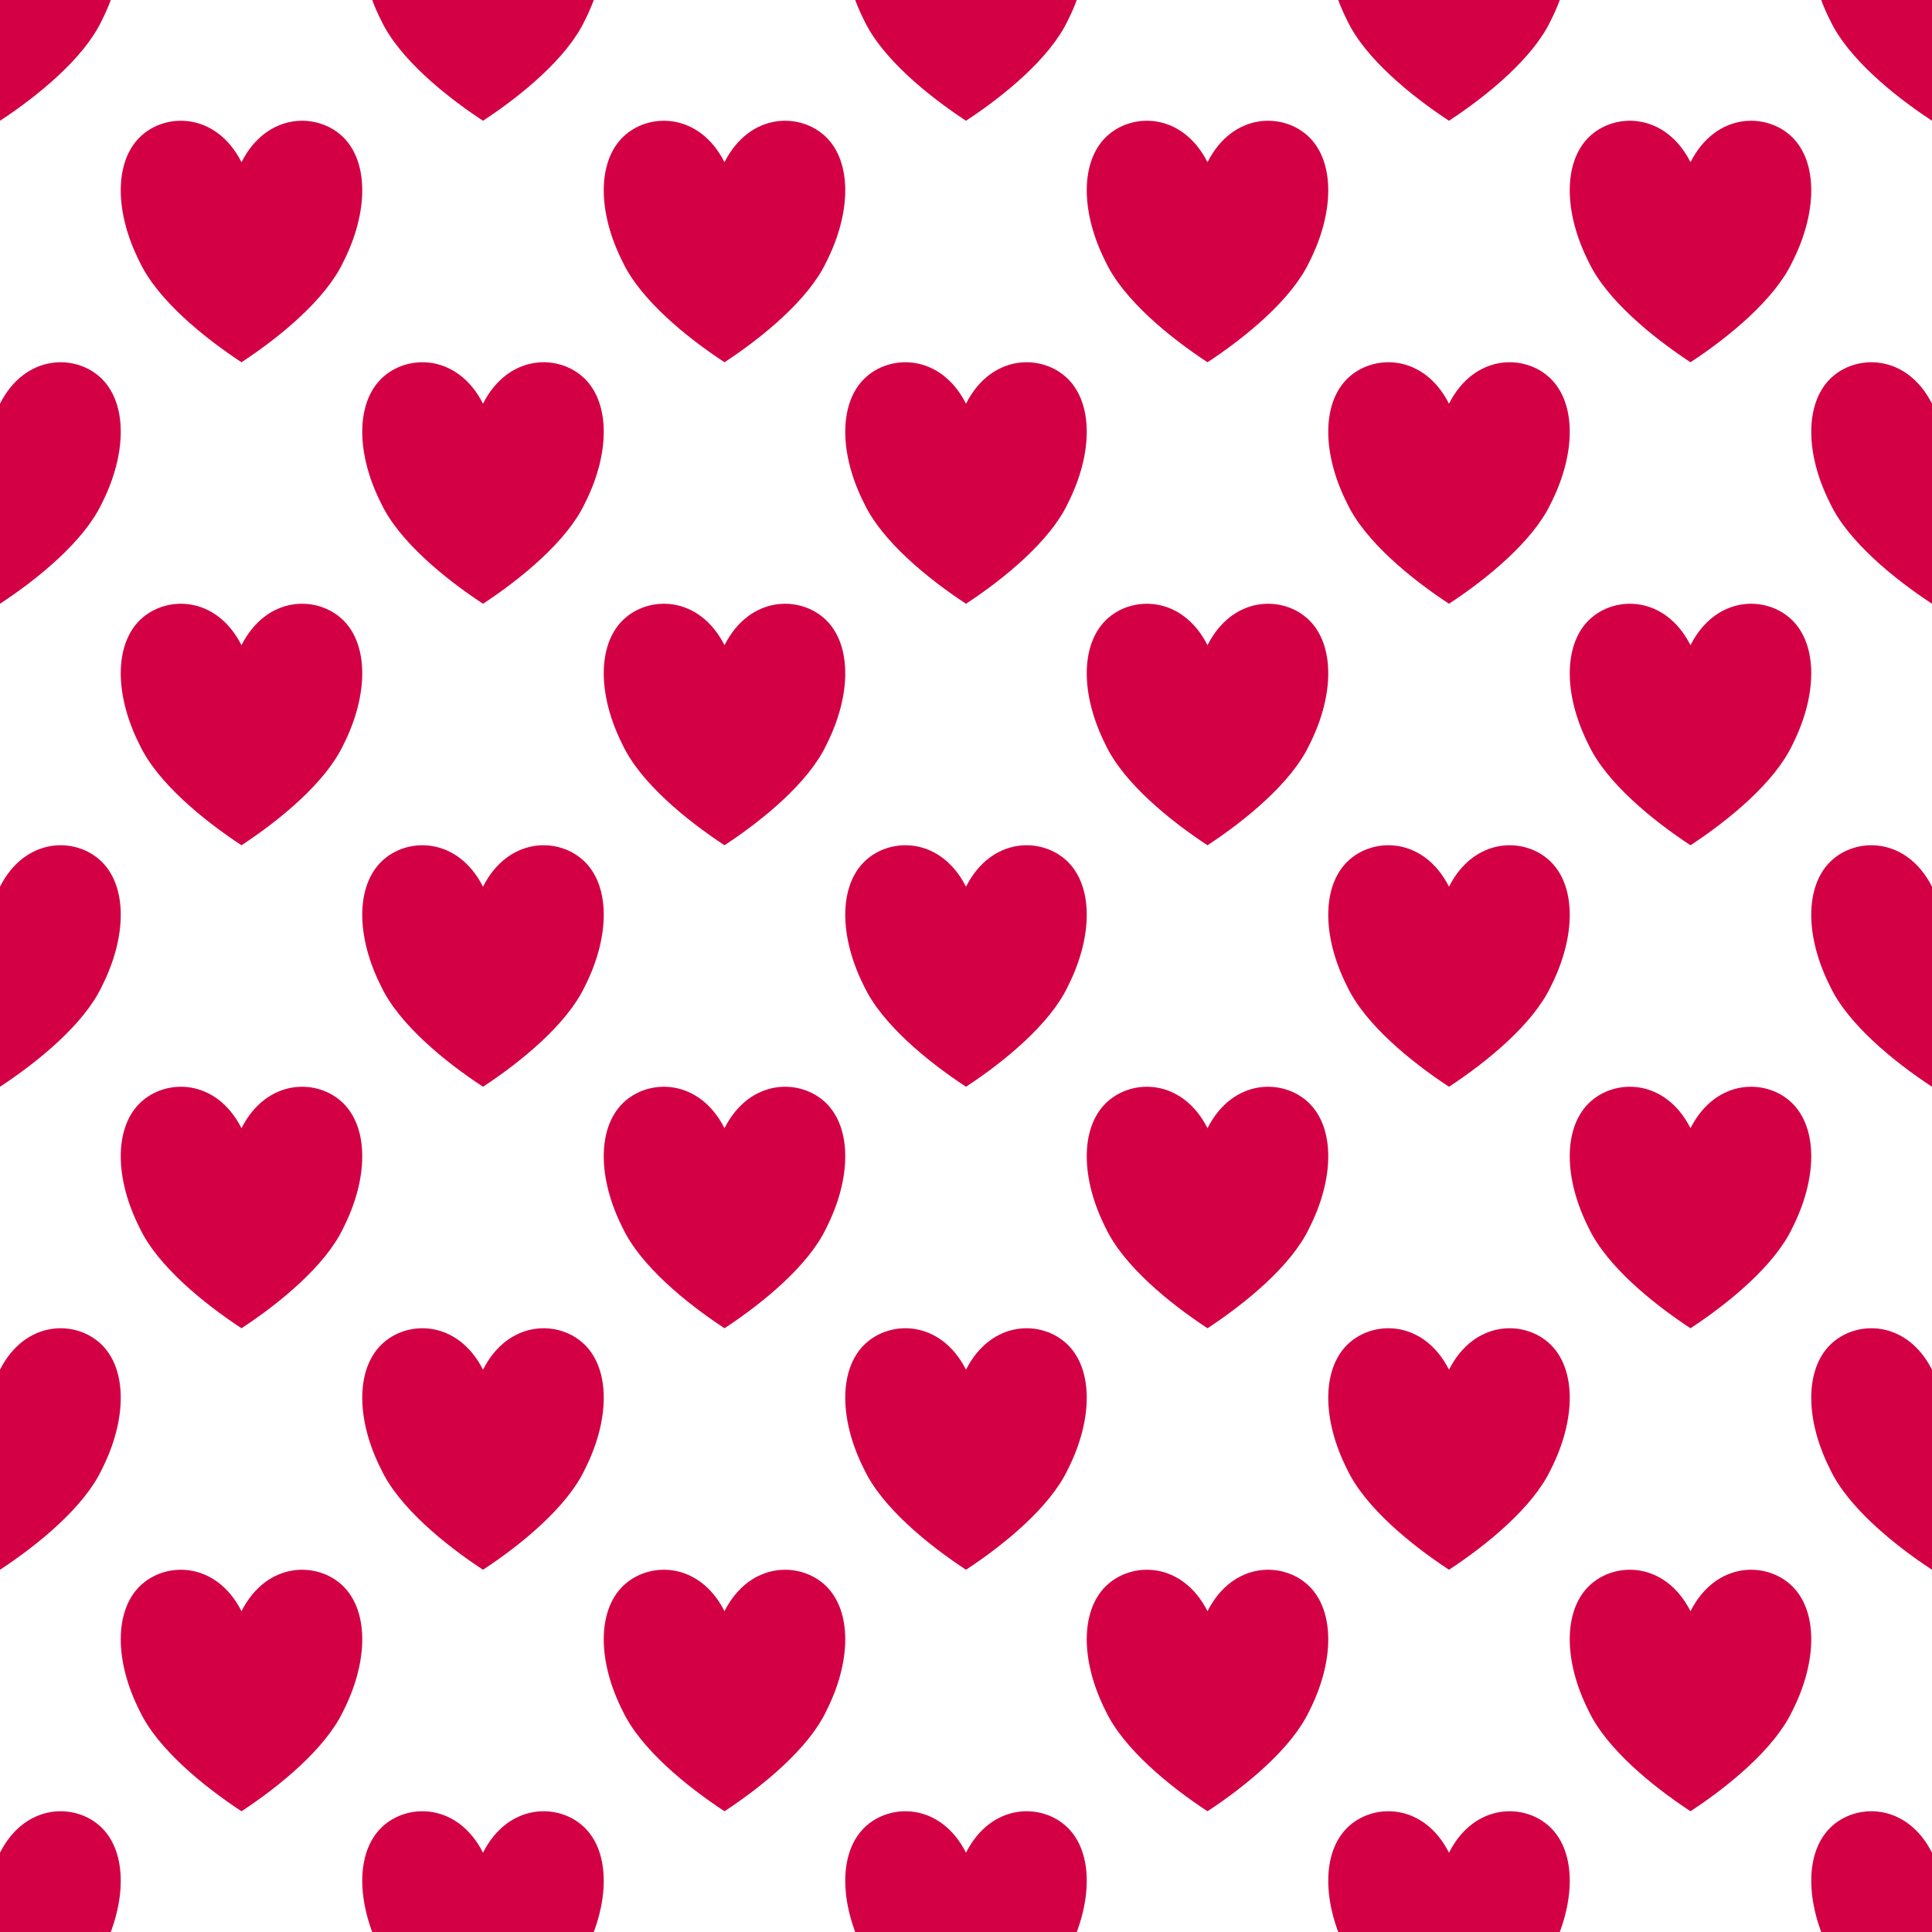 <?xml version="1.0" encoding="UTF-8" standalone="no"?><!DOCTYPE svg PUBLIC "-//W3C//DTD SVG 1.1//EN" "http://www.w3.org/Graphics/SVG/1.1/DTD/svg11.dtd"><svg width="100%" height="100%" viewBox="0 0 1024 1024" version="1.1" xmlns="http://www.w3.org/2000/svg" xmlns:xlink="http://www.w3.org/1999/xlink" xml:space="preserve" xmlns:serif="http://www.serif.com/" style="fill-rule:evenodd;clip-rule:evenodd;stroke-linejoin:round;stroke-miterlimit:2;"><path d="M-0,-42.039c13.473,-26.509 40.421,-26.509 53.894,-13.255c13.475,13.255 13.475,39.765 0,66.275c-9.431,19.882 -33.684,39.764 -53.894,53.019c-20.211,-13.255 -44.463,-33.137 -53.895,-53.019c-13.473,-26.51 -13.473,-53.02 0,-66.275c13.474,-13.254 40.421,-13.254 53.895,13.255Z" style="fill:#d40045;"/><path d="M128,85.961c13.473,-26.509 40.421,-26.509 53.894,-13.255c13.475,13.255 13.475,39.765 0,66.275c-9.431,19.882 -33.684,39.764 -53.894,53.019c-20.211,-13.255 -44.463,-33.137 -53.895,-53.019c-13.473,-26.51 -13.473,-53.02 0,-66.275c13.474,-13.254 40.421,-13.254 53.895,13.255Z" style="fill:#d40045;"/><path d="M256,-42.039c13.473,-26.509 40.421,-26.509 53.894,-13.255c13.475,13.255 13.475,39.765 0,66.275c-9.431,19.882 -33.684,39.764 -53.894,53.019c-20.211,-13.255 -44.463,-33.137 -53.895,-53.019c-13.473,-26.51 -13.473,-53.02 0,-66.275c13.474,-13.254 40.421,-13.254 53.895,13.255Z" style="fill:#d40045;"/><path d="M384,85.961c13.473,-26.509 40.421,-26.509 53.894,-13.255c13.475,13.255 13.475,39.765 0,66.275c-9.431,19.882 -33.684,39.764 -53.894,53.019c-20.211,-13.255 -44.463,-33.137 -53.895,-53.019c-13.473,-26.51 -13.473,-53.02 0,-66.275c13.474,-13.254 40.421,-13.254 53.895,13.255Z" style="fill:#d40045;"/><path d="M512,-42.039c13.473,-26.509 40.421,-26.509 53.894,-13.255c13.475,13.255 13.475,39.765 0,66.275c-9.431,19.882 -33.684,39.764 -53.894,53.019c-20.211,-13.255 -44.463,-33.137 -53.895,-53.019c-13.473,-26.51 -13.473,-53.02 0,-66.275c13.474,-13.254 40.421,-13.254 53.895,13.255Z" style="fill:#d40045;"/><path d="M640,85.961c13.473,-26.509 40.421,-26.509 53.894,-13.255c13.475,13.255 13.475,39.765 0,66.275c-9.431,19.882 -33.684,39.764 -53.894,53.019c-20.211,-13.255 -44.463,-33.137 -53.895,-53.019c-13.473,-26.51 -13.473,-53.02 0,-66.275c13.474,-13.254 40.421,-13.254 53.895,13.255Z" style="fill:#d40045;"/><path d="M896,85.961c13.473,-26.509 40.421,-26.509 53.894,-13.255c13.475,13.255 13.475,39.765 0,66.275c-9.431,19.882 -33.684,39.764 -53.894,53.019c-20.211,-13.255 -44.463,-33.137 -53.895,-53.019c-13.473,-26.51 -13.473,-53.02 0,-66.275c13.474,-13.254 40.421,-13.254 53.895,13.255Z" style="fill:#d40045;"/><path d="M768,-42.039c13.473,-26.509 40.421,-26.509 53.894,-13.255c13.475,13.255 13.475,39.765 0,66.275c-9.431,19.882 -33.684,39.764 -53.894,53.019c-20.211,-13.255 -44.463,-33.137 -53.895,-53.019c-13.473,-26.51 -13.473,-53.02 0,-66.275c13.474,-13.254 40.421,-13.254 53.895,13.255Z" style="fill:#d40045;"/><path d="M-0,213.961c13.473,-26.509 40.421,-26.509 53.894,-13.255c13.475,13.255 13.475,39.765 0,66.275c-9.431,19.882 -33.684,39.764 -53.894,53.019c-20.211,-13.255 -44.463,-33.137 -53.895,-53.019c-13.473,-26.51 -13.473,-53.02 0,-66.275c13.474,-13.254 40.421,-13.254 53.895,13.255Z" style="fill:#d40045;"/><path d="M128,341.961c13.473,-26.509 40.421,-26.509 53.894,-13.255c13.475,13.255 13.475,39.765 0,66.275c-9.431,19.882 -33.684,39.764 -53.894,53.019c-20.211,-13.255 -44.463,-33.137 -53.895,-53.019c-13.473,-26.51 -13.473,-53.02 0,-66.275c13.474,-13.254 40.421,-13.254 53.895,13.255Z" style="fill:#d40045;"/><path d="M256,213.961c13.473,-26.509 40.421,-26.509 53.894,-13.255c13.475,13.255 13.475,39.765 0,66.275c-9.431,19.882 -33.684,39.764 -53.894,53.019c-20.211,-13.255 -44.463,-33.137 -53.895,-53.019c-13.473,-26.51 -13.473,-53.02 0,-66.275c13.474,-13.254 40.421,-13.254 53.895,13.255Z" style="fill:#d40045;"/><path d="M384,341.961c13.473,-26.509 40.421,-26.509 53.894,-13.255c13.475,13.255 13.475,39.765 0,66.275c-9.431,19.882 -33.684,39.764 -53.894,53.019c-20.211,-13.255 -44.463,-33.137 -53.895,-53.019c-13.473,-26.51 -13.473,-53.02 0,-66.275c13.474,-13.254 40.421,-13.254 53.895,13.255Z" style="fill:#d40045;"/><path d="M512,213.961c13.473,-26.509 40.421,-26.509 53.894,-13.255c13.475,13.255 13.475,39.765 0,66.275c-9.431,19.882 -33.684,39.764 -53.894,53.019c-20.211,-13.255 -44.463,-33.137 -53.895,-53.019c-13.473,-26.51 -13.473,-53.02 0,-66.275c13.474,-13.254 40.421,-13.254 53.895,13.255Z" style="fill:#d40045;"/><path d="M640,341.961c13.473,-26.509 40.421,-26.509 53.894,-13.255c13.475,13.255 13.475,39.765 0,66.275c-9.431,19.882 -33.684,39.764 -53.894,53.019c-20.211,-13.255 -44.463,-33.137 -53.895,-53.019c-13.473,-26.51 -13.473,-53.02 0,-66.275c13.474,-13.254 40.421,-13.254 53.895,13.255Z" style="fill:#d40045;"/><path d="M896,341.961c13.473,-26.509 40.421,-26.509 53.894,-13.255c13.475,13.255 13.475,39.765 0,66.275c-9.431,19.882 -33.684,39.764 -53.894,53.019c-20.211,-13.255 -44.463,-33.137 -53.895,-53.019c-13.473,-26.51 -13.473,-53.02 0,-66.275c13.474,-13.254 40.421,-13.254 53.895,13.255Z" style="fill:#d40045;"/><path d="M768,213.961c13.473,-26.509 40.421,-26.509 53.894,-13.255c13.475,13.255 13.475,39.765 0,66.275c-9.431,19.882 -33.684,39.764 -53.894,53.019c-20.211,-13.255 -44.463,-33.137 -53.895,-53.019c-13.473,-26.51 -13.473,-53.02 0,-66.275c13.474,-13.254 40.421,-13.254 53.895,13.255Z" style="fill:#d40045;"/><path d="M-0,469.961c13.473,-26.509 40.421,-26.509 53.894,-13.255c13.475,13.255 13.475,39.765 0,66.275c-9.431,19.882 -33.684,39.764 -53.894,53.019c-20.211,-13.255 -44.463,-33.137 -53.895,-53.019c-13.473,-26.51 -13.473,-53.02 0,-66.275c13.474,-13.254 40.421,-13.254 53.895,13.255Z" style="fill:#d40045;"/><path d="M128,597.961c13.473,-26.509 40.421,-26.509 53.894,-13.255c13.475,13.255 13.475,39.765 0,66.275c-9.431,19.882 -33.684,39.764 -53.894,53.019c-20.211,-13.255 -44.463,-33.137 -53.895,-53.019c-13.473,-26.51 -13.473,-53.02 0,-66.275c13.474,-13.254 40.421,-13.254 53.895,13.255Z" style="fill:#d40045;"/><path d="M256,469.961c13.473,-26.509 40.421,-26.509 53.894,-13.255c13.475,13.255 13.475,39.765 0,66.275c-9.431,19.882 -33.684,39.764 -53.894,53.019c-20.211,-13.255 -44.463,-33.137 -53.895,-53.019c-13.473,-26.51 -13.473,-53.02 0,-66.275c13.474,-13.254 40.421,-13.254 53.895,13.255Z" style="fill:#d40045;"/><path d="M384,597.961c13.473,-26.509 40.421,-26.509 53.894,-13.255c13.475,13.255 13.475,39.765 0,66.275c-9.431,19.882 -33.684,39.764 -53.894,53.019c-20.211,-13.255 -44.463,-33.137 -53.895,-53.019c-13.473,-26.51 -13.473,-53.02 0,-66.275c13.474,-13.254 40.421,-13.254 53.895,13.255Z" style="fill:#d40045;"/><path d="M512,469.961c13.473,-26.509 40.421,-26.509 53.894,-13.255c13.475,13.255 13.475,39.765 0,66.275c-9.431,19.882 -33.684,39.764 -53.894,53.019c-20.211,-13.255 -44.463,-33.137 -53.895,-53.019c-13.473,-26.51 -13.473,-53.02 0,-66.275c13.474,-13.254 40.421,-13.254 53.895,13.255Z" style="fill:#d40045;"/><path d="M640,597.961c13.473,-26.509 40.421,-26.509 53.894,-13.255c13.475,13.255 13.475,39.765 0,66.275c-9.431,19.882 -33.684,39.764 -53.894,53.019c-20.211,-13.255 -44.463,-33.137 -53.895,-53.019c-13.473,-26.51 -13.473,-53.02 0,-66.275c13.474,-13.254 40.421,-13.254 53.895,13.255Z" style="fill:#d40045;"/><path d="M896,597.961c13.473,-26.509 40.421,-26.509 53.894,-13.255c13.475,13.255 13.475,39.765 0,66.275c-9.431,19.882 -33.684,39.764 -53.894,53.019c-20.211,-13.255 -44.463,-33.137 -53.895,-53.019c-13.473,-26.51 -13.473,-53.02 0,-66.275c13.474,-13.254 40.421,-13.254 53.895,13.255Z" style="fill:#d40045;"/><path d="M768,469.961c13.473,-26.509 40.421,-26.509 53.894,-13.255c13.475,13.255 13.475,39.765 0,66.275c-9.431,19.882 -33.684,39.764 -53.894,53.019c-20.211,-13.255 -44.463,-33.137 -53.895,-53.019c-13.473,-26.51 -13.473,-53.02 0,-66.275c13.474,-13.254 40.421,-13.254 53.895,13.255Z" style="fill:#d40045;"/><path d="M-0,725.961c13.473,-26.509 40.421,-26.509 53.894,-13.255c13.475,13.255 13.475,39.765 0,66.275c-9.431,19.882 -33.684,39.764 -53.894,53.019c-20.211,-13.255 -44.463,-33.137 -53.895,-53.019c-13.473,-26.51 -13.473,-53.02 0,-66.275c13.474,-13.254 40.421,-13.254 53.895,13.255Z" style="fill:#d40045;"/><path d="M128,853.961c13.473,-26.509 40.421,-26.509 53.894,-13.255c13.475,13.255 13.475,39.765 0,66.275c-9.431,19.882 -33.684,39.764 -53.894,53.019c-20.211,-13.255 -44.463,-33.137 -53.895,-53.019c-13.473,-26.51 -13.473,-53.02 0,-66.275c13.474,-13.254 40.421,-13.254 53.895,13.255Z" style="fill:#d40045;"/><path d="M256,725.961c13.473,-26.509 40.421,-26.509 53.894,-13.255c13.475,13.255 13.475,39.765 0,66.275c-9.431,19.882 -33.684,39.764 -53.894,53.019c-20.211,-13.255 -44.463,-33.137 -53.895,-53.019c-13.473,-26.51 -13.473,-53.02 0,-66.275c13.474,-13.254 40.421,-13.254 53.895,13.255Z" style="fill:#d40045;"/><path d="M384,853.961c13.473,-26.509 40.421,-26.509 53.894,-13.255c13.475,13.255 13.475,39.765 0,66.275c-9.431,19.882 -33.684,39.764 -53.894,53.019c-20.211,-13.255 -44.463,-33.137 -53.895,-53.019c-13.473,-26.51 -13.473,-53.02 0,-66.275c13.474,-13.254 40.421,-13.254 53.895,13.255Z" style="fill:#d40045;"/><path d="M512,725.961c13.473,-26.509 40.421,-26.509 53.894,-13.255c13.475,13.255 13.475,39.765 0,66.275c-9.431,19.882 -33.684,39.764 -53.894,53.019c-20.211,-13.255 -44.463,-33.137 -53.895,-53.019c-13.473,-26.51 -13.473,-53.02 0,-66.275c13.474,-13.254 40.421,-13.254 53.895,13.255Z" style="fill:#d40045;"/><path d="M640,853.961c13.473,-26.509 40.421,-26.509 53.894,-13.255c13.475,13.255 13.475,39.765 0,66.275c-9.431,19.882 -33.684,39.764 -53.894,53.019c-20.211,-13.255 -44.463,-33.137 -53.895,-53.019c-13.473,-26.51 -13.473,-53.02 0,-66.275c13.474,-13.254 40.421,-13.254 53.895,13.255Z" style="fill:#d40045;"/><path d="M896,853.961c13.473,-26.509 40.421,-26.509 53.894,-13.255c13.475,13.255 13.475,39.765 0,66.275c-9.431,19.882 -33.684,39.764 -53.894,53.019c-20.211,-13.255 -44.463,-33.137 -53.895,-53.019c-13.473,-26.51 -13.473,-53.02 0,-66.275c13.474,-13.254 40.421,-13.254 53.895,13.255Z" style="fill:#d40045;"/><path d="M768,725.961c13.473,-26.509 40.421,-26.509 53.894,-13.255c13.475,13.255 13.475,39.765 0,66.275c-9.431,19.882 -33.684,39.764 -53.894,53.019c-20.211,-13.255 -44.463,-33.137 -53.895,-53.019c-13.473,-26.51 -13.473,-53.02 0,-66.275c13.474,-13.254 40.421,-13.254 53.895,13.255Z" style="fill:#d40045;"/><path d="M1024,-42.039c13.473,-26.509 40.421,-26.509 53.894,-13.255c13.475,13.255 13.475,39.765 0,66.275c-9.431,19.882 -33.684,39.764 -53.894,53.019c-20.211,-13.255 -44.463,-33.137 -53.895,-53.019c-13.473,-26.51 -13.473,-53.02 0,-66.275c13.474,-13.254 40.421,-13.254 53.895,13.255Z" style="fill:#d40045;"/><path d="M1024,213.961c13.473,-26.509 40.421,-26.509 53.894,-13.255c13.475,13.255 13.475,39.765 0,66.275c-9.431,19.882 -33.684,39.764 -53.894,53.019c-20.211,-13.255 -44.463,-33.137 -53.895,-53.019c-13.473,-26.51 -13.473,-53.02 0,-66.275c13.474,-13.254 40.421,-13.254 53.895,13.255Z" style="fill:#d40045;"/><path d="M1024,469.961c13.473,-26.509 40.421,-26.509 53.894,-13.255c13.475,13.255 13.475,39.765 0,66.275c-9.431,19.882 -33.684,39.764 -53.894,53.019c-20.211,-13.255 -44.463,-33.137 -53.895,-53.019c-13.473,-26.51 -13.473,-53.02 0,-66.275c13.474,-13.254 40.421,-13.254 53.895,13.255Z" style="fill:#d40045;"/><path d="M1024,725.961c13.473,-26.509 40.421,-26.509 53.894,-13.255c13.475,13.255 13.475,39.765 0,66.275c-9.431,19.882 -33.684,39.764 -53.894,53.019c-20.211,-13.255 -44.463,-33.137 -53.895,-53.019c-13.473,-26.51 -13.473,-53.02 0,-66.275c13.474,-13.254 40.421,-13.254 53.895,13.255Z" style="fill:#d40045;"/><path d="M-0,981.961c13.473,-26.509 40.421,-26.509 53.894,-13.255c13.475,13.255 13.475,39.765 0,66.275c-9.431,19.882 -33.684,39.764 -53.894,53.019c-20.211,-13.255 -44.463,-33.137 -53.895,-53.019c-13.473,-26.51 -13.473,-53.02 0,-66.275c13.474,-13.254 40.421,-13.254 53.895,13.255Z" style="fill:#d40045;"/><path d="M256,981.961c13.473,-26.509 40.421,-26.509 53.894,-13.255c13.475,13.255 13.475,39.765 0,66.275c-9.431,19.882 -33.684,39.764 -53.894,53.019c-20.211,-13.255 -44.463,-33.137 -53.895,-53.019c-13.473,-26.51 -13.473,-53.02 0,-66.275c13.474,-13.254 40.421,-13.254 53.895,13.255Z" style="fill:#d40045;"/><path d="M512,981.961c13.473,-26.509 40.421,-26.509 53.894,-13.255c13.475,13.255 13.475,39.765 0,66.275c-9.431,19.882 -33.684,39.764 -53.894,53.019c-20.211,-13.255 -44.463,-33.137 -53.895,-53.019c-13.473,-26.51 -13.473,-53.02 0,-66.275c13.474,-13.254 40.421,-13.254 53.895,13.255Z" style="fill:#d40045;"/><path d="M768,981.961c13.473,-26.509 40.421,-26.509 53.894,-13.255c13.475,13.255 13.475,39.765 0,66.275c-9.431,19.882 -33.684,39.764 -53.894,53.019c-20.211,-13.255 -44.463,-33.137 -53.895,-53.019c-13.473,-26.51 -13.473,-53.02 0,-66.275c13.474,-13.254 40.421,-13.254 53.895,13.255Z" style="fill:#d40045;"/><path d="M1024,981.961c13.473,-26.509 40.421,-26.509 53.894,-13.255c13.475,13.255 13.475,39.765 0,66.275c-9.431,19.882 -33.684,39.764 -53.894,53.019c-20.211,-13.255 -44.463,-33.137 -53.895,-53.019c-13.473,-26.51 -13.473,-53.02 0,-66.275c13.474,-13.254 40.421,-13.254 53.895,13.255Z" style="fill:#d40045;"/></svg>